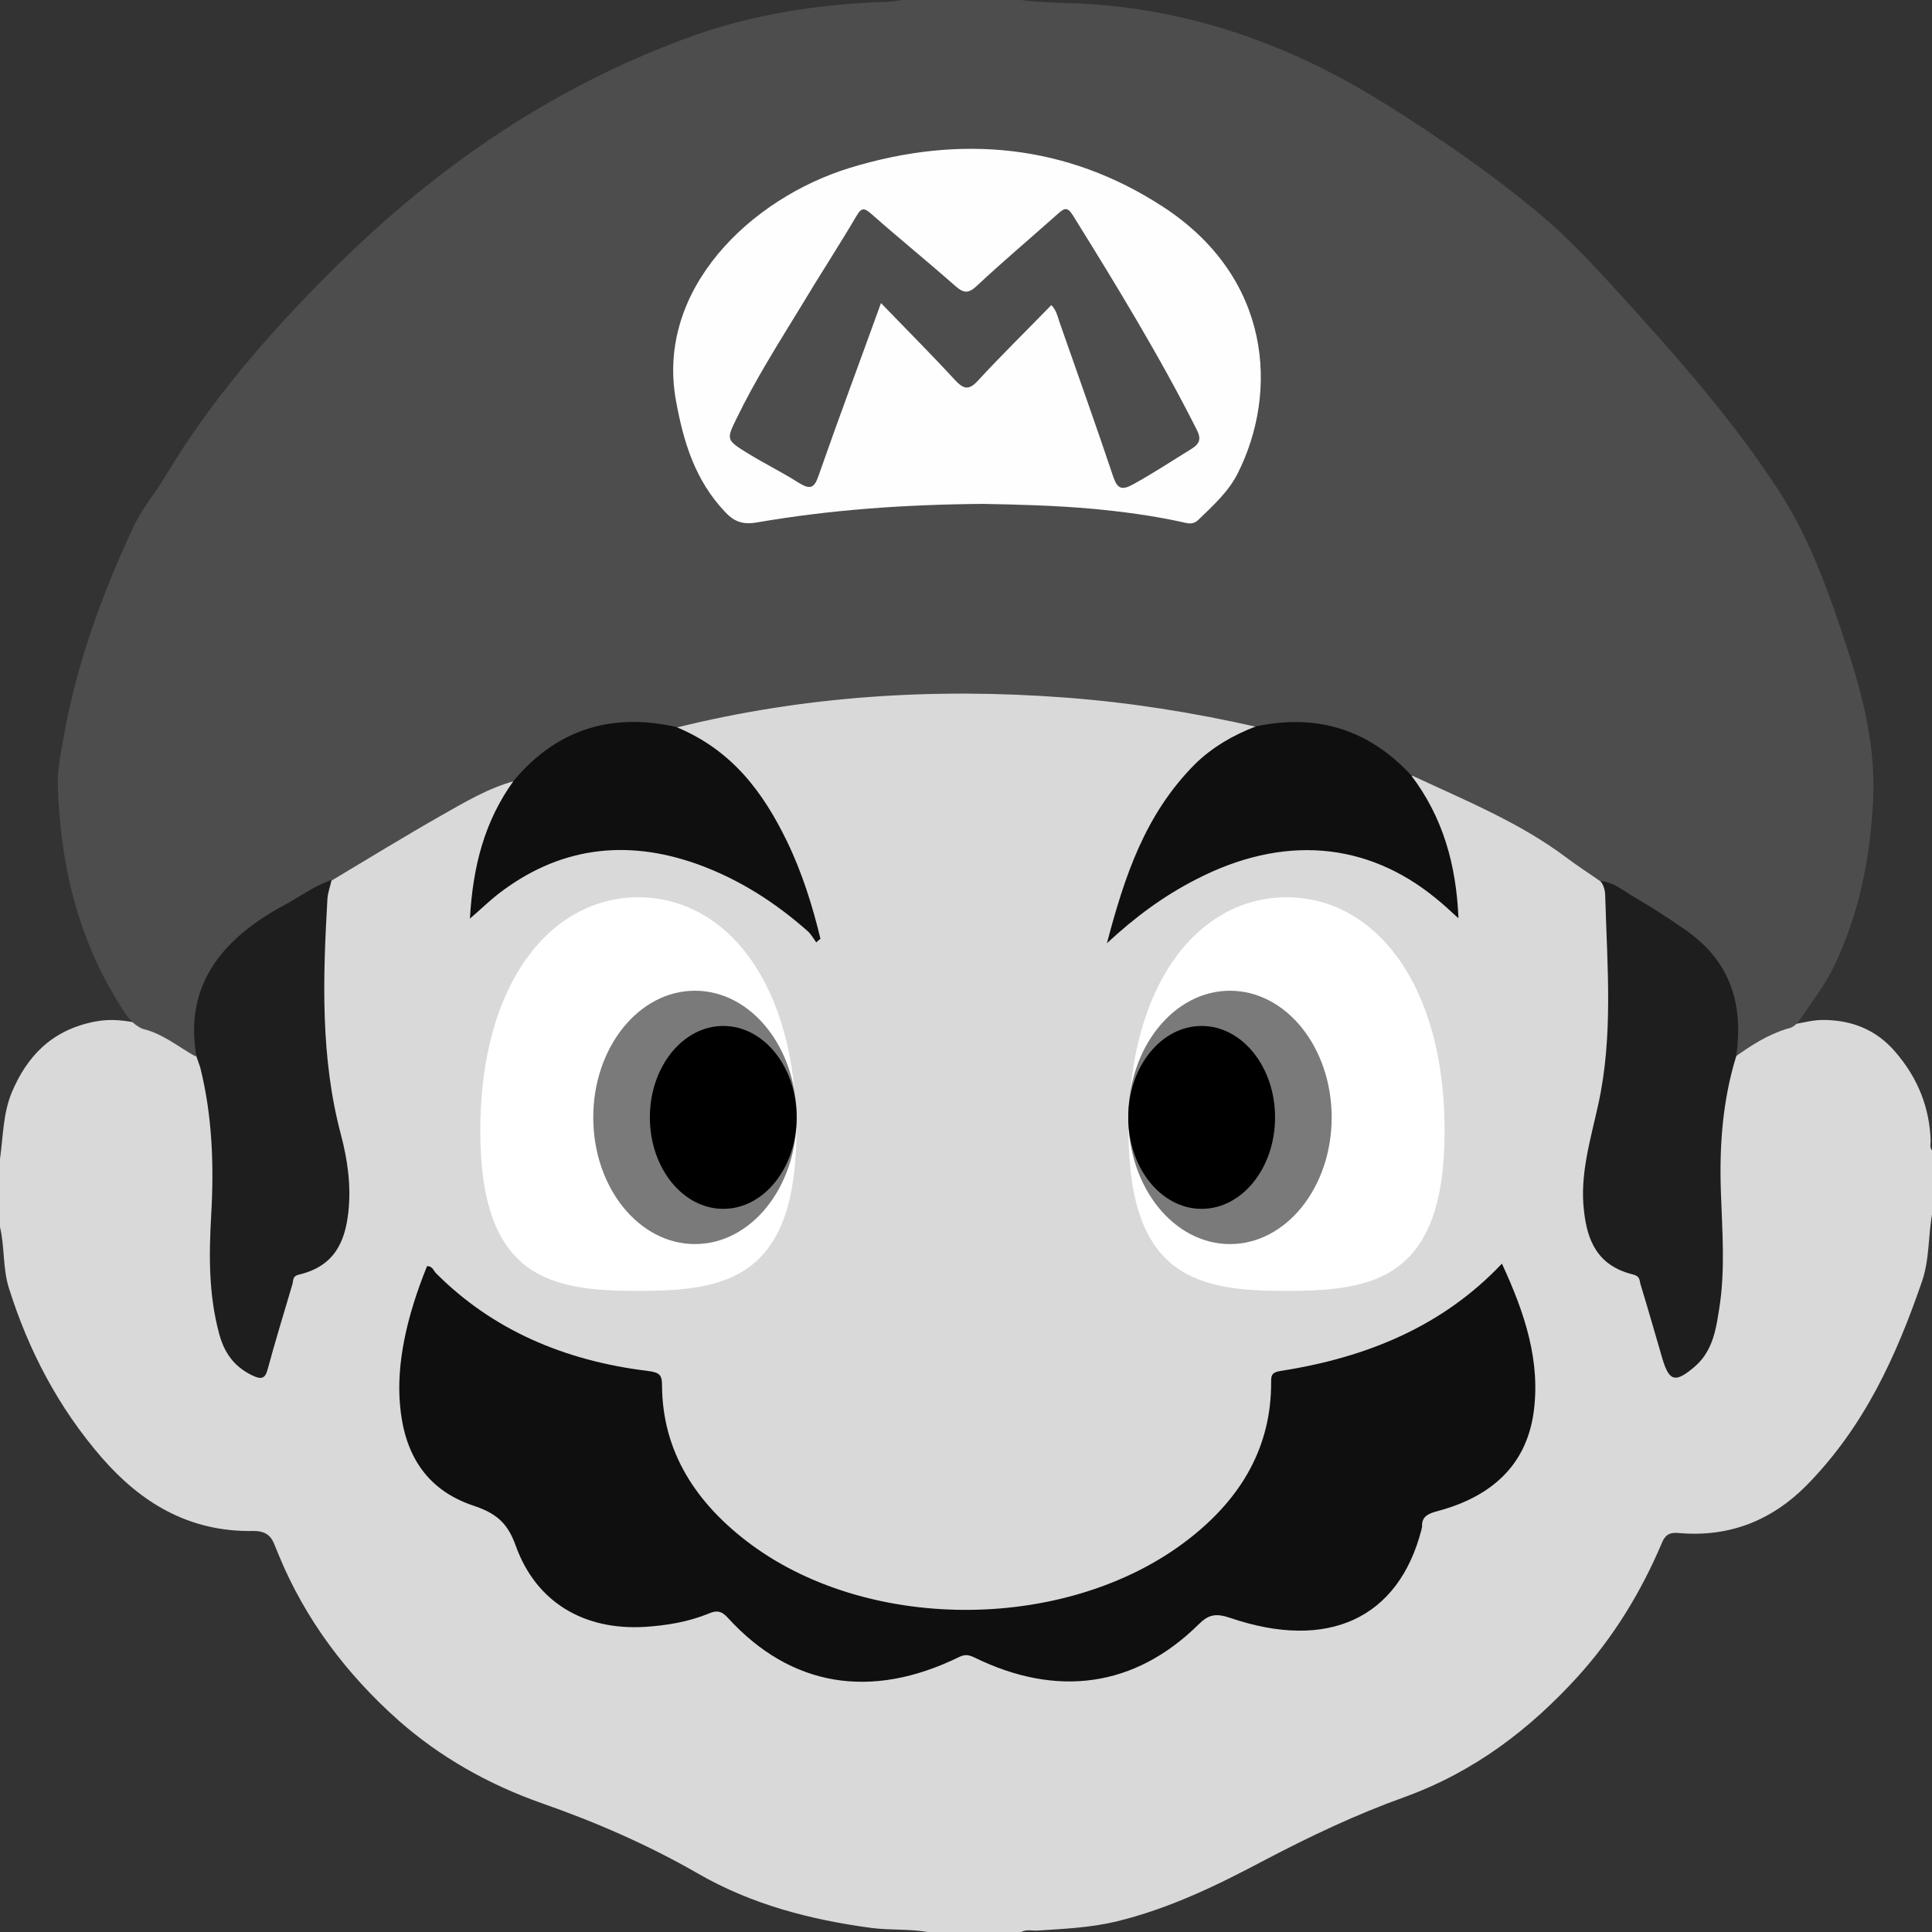 <?xml version="1.0" encoding="UTF-8" standalone="no"?>
<svg
   xmlns:dc="http://purl.org/dc/elements/1.1/"
   xmlns:cc="http://creativecommons.org/ns#"
   xmlns:rdf="http://www.w3.org/1999/02/22-rdf-syntax-ns#"
   xmlns:svg="http://www.w3.org/2000/svg"
   xmlns="http://www.w3.org/2000/svg"
   xmlns:sodipodi="http://sodipodi.sourceforge.net/DTD/sodipodi-0.dtd"
   xmlns:inkscape="http://www.inkscape.org/namespaces/inkscape"
   viewBox="-5 57 30 30"
   version="1.1"
   id="svg26"
   sodipodi:docname="icon_empty.svg"
   inkscape:version="0.92.4 5da689c313, 2019-01-14">
  <rect x="-5" y="57" width="30" height="30" fill="#333333" stroke="none"/>
  <defs
     id="defs30" />
  <sodipodi:namedview
     pagecolor="#ffffff"
     bordercolor="#666666"
     borderopacity="1"
     objecttolerance="10"
     gridtolerance="10"
     guidetolerance="10"
     inkscape:pageopacity="0"
     inkscape:pageshadow="2"
     inkscape:window-width="640"
     inkscape:window-height="480"
     id="namedview28"
     showgrid="false"
     inkscape:zoom="7.8666422"
     inkscape:cx="14.999996"
     inkscape:cy="15.000047"
     inkscape:window-x="0"
     inkscape:window-y="0"
     inkscape:window-maximized="0"
     inkscape:current-layer="svg26">
    <inkscape:grid
       type="xygrid"
       id="grid839" />
  </sodipodi:namedview>
  <path
     fill="#d9d9d9"
     d="M-5 76.053v-1.059c.05-.348.045-.701.185-1.036.23-.542.605-.961 1.285-1.094.245-.049.48-.022.715.035.395.049.675.265.94.503.15.247.165.525.2.789.075.591.1 1.182.035 1.777-.065.609-.005 1.217.165 1.813.045.168.145.313.3.419.12.079.205.071.255-.075.115-.344.21-.692.31-1.045.055-.194.145-.326.355-.415.38-.159.52-.468.545-.812.03-.441-.01-.873-.115-1.31-.17-.723-.275-1.46-.23-2.205.03-.481-.045-.97.05-1.451.015-.075.03-.146.07-.207.075-.119.2-.194.325-.269.685-.415 1.365-.829 2.089-1.182.145-.071.285-.194.48-.11.055.084.005.159-.035.229-.315.52-.455 1.085-.525 1.698.155-.115.265-.229.395-.322 1.015-.728 2.309-.803 3.504-.203.24.119.475.247.69.397.21.146.415.291.61.459-.17-.569-.36-1.125-.66-1.645-.315-.542-.725-1.001-1.33-1.31-.075-.04-.175-.079-.1-.185.355-.194.77-.229 1.165-.295 1.21-.207 2.434-.304 3.674-.273 1.31.031 2.599.176 3.874.445.1.022.195.044.265.11.055.093-.025.141-.095.172-.835.397-1.29 1.059-1.629 1.804-.175.379-.3.776-.425 1.2.47-.415.985-.732 1.559-.979 1.21-.52 2.419-.37 3.419.437.065.053.135.11.24.181-.07-.604-.205-1.156-.52-1.667-.06-.097-.165-.194-.11-.326.1-.066.195-.013.28.026.91.41 1.804.847 2.569 1.46.055.044.115.084.15.146.075.119.12.243.12.375.005.507.02 1.01.04 1.517.03.706-.12 1.403-.27 2.095-.08.362-.155.723-.115 1.094.04.401.16.767.64.948.15.057.22.168.26.304.1.348.21.692.31 1.045.02.075.025.176.13.198.105.022.16-.062.225-.119.115-.101.19-.225.23-.362.095-.304.16-.613.155-.935-.01-.529-.02-1.059-.025-1.583-.01-.613.025-1.235.25-1.826.23-.256.52-.423.875-.512.18-.013.35-.075.54-.079.48-.004.855.163 1.14.494.355.41.535.873.55 1.385 0 .049-.02.101.025.15v.97c-.065.353-.04.714-.16 1.063-.395 1.147-.89 2.249-1.794 3.167-.52.525-1.18.812-1.989.737-.15-.013-.21.044-.255.154-.32.754-.745 1.46-1.32 2.091-.73.798-1.584 1.46-2.679 1.857-.75.269-1.455.604-2.154.97-.73.388-1.485.759-2.319.961-.405.097-.82.115-1.23.141-.08.004-.165-.022-.245.022H9.405c-.285-.049-.575-.026-.865-.062-.965-.128-1.879-.37-2.704-.847-.76-.437-1.574-.794-2.419-1.089-.84-.296-1.589-.723-2.224-1.283-.825-.732-1.455-1.583-1.859-2.558-.03-.071-.055-.137-.085-.207-.055-.123-.15-.181-.305-.181-1.03.022-1.774-.463-2.359-1.133-.685-.789-1.145-1.68-1.445-2.633-.1-.313-.065-.64-.14-.953z"
     id="path2" />
  <path
     fill="#4d4d4d"
     d="M22.746 72.975c-.295.093-.545.251-.785.423-.115-.049-.075-.137-.07-.212.07-.772-.27-1.367-.97-1.822-.355-.229-.745-.415-1.07-.679-.175-.123-.355-.238-.525-.366-.725-.547-1.584-.895-2.414-1.283-.105.018-.165-.049-.23-.106-.535-.494-1.18-.697-1.949-.604-.08.009-.165.04-.225-.04-.975-.221-1.964-.379-2.964-.454-2.044-.154-4.064-.026-6.048.468-.075.071-.17.04-.255.031-.73-.101-1.355.084-1.879.538-.115.097-.19.247-.38.26-.415.115-.77.331-1.13.534-.575.326-1.14.675-1.709 1.014-.135.141-.305.247-.48.344-.31.172-.6.366-.875.582-.44.348-.665.772-.66 1.301 0 .168.075.353-.095.498-.27-.15-.505-.353-.825-.428-.105-.049-.18-.123-.245-.212-.735-1.089-1.02-2.285-1.065-3.537-.01-.251.04-.498.085-.745.195-1.138.59-2.227 1.085-3.29.135-.291.355-.547.52-.829.685-1.138 1.559-2.152 2.519-3.114C1.653 59.699 3.437 58.42 5.616 57.609c.925-.348 1.879-.512 2.864-.569.17-.009.345 0 .515-.04h1.849c.425.053.86.04 1.285.079 1.624.146 3.059.706 4.384 1.535.85.534 1.669 1.098 2.424 1.733.4.34.76.719 1.11 1.103.94 1.032 1.869 2.069 2.609 3.224.475.75.755 1.566 1.025 2.386.255.772.445 1.557.405 2.364-.045.9-.215 1.782-.625 2.615-.135.278-.335.525-.505.785-.05.071-.11.137-.21.15z"
     id="path4" />
  <path
     fill="#0f0f0f"
     d="M18.322 76.622c.355.767.605 1.517.49 2.324-.115.789-.63 1.288-1.485 1.517-.155.04-.255.088-.245.247 0 .013-.01.026-.01.044-.355 1.376-1.45 1.888-2.974 1.367-.225-.075-.335-.049-.49.106-.985.97-2.194 1.142-3.484.507-.095-.044-.15-.044-.24 0-1.365.666-2.604.454-3.574-.604-.09-.101-.16-.137-.305-.075-.31.128-.65.185-.99.207-.95.057-1.689-.384-2.004-1.253-.115-.322-.265-.498-.65-.626-.79-.26-1.09-.864-1.15-1.57-.055-.631.095-1.35.42-2.152.085-.004.1.071.14.11.875.878 1.989 1.358 3.289 1.517.185.022.22.066.22.225.005 1.023.52 1.835 1.395 2.479 1.879 1.376 4.948 1.336 6.783-.093.83-.644 1.285-1.447 1.28-2.439 0-.097.005-.15.145-.172 1.34-.207 2.524-.697 3.439-1.667z"
     id="path6" />
  <path
     fill="#1e1e1e"
     d="M19.852 70.681c.21.018.355.15.515.243.28.163.545.335.805.516.725.503.895 1.186.79 1.954-.215.692-.265 1.403-.24 2.117.02.6.07 1.204-.025 1.804-.04.251-.075.512-.23.737-.04.062-.095.119-.155.172-.295.251-.39.229-.495-.115-.115-.393-.225-.781-.345-1.173-.015-.057-.005-.119-.115-.146-.56-.137-.71-.538-.76-.979-.07-.565.1-1.111.22-1.658.235-1.063.14-2.135.11-3.206 0-.088-.01-.185-.075-.265zm-21.808 2.708c0-.009.005-.013 0-.022-.17-1.054.38-1.777 1.36-2.307.25-.132.47-.304.745-.397-.02.101-.06.198-.065.3-.07 1.226-.11 2.452.21 3.656.105.397.16.798.115 1.204-.05.445-.205.838-.77.97-.105.026-.08.097-.1.154-.13.441-.265.878-.385 1.323-.04.146-.105.15-.235.088-.295-.141-.44-.366-.515-.644-.165-.609-.16-1.222-.125-1.839.045-.772.02-1.539-.17-2.302-.02-.062-.045-.123-.065-.185z"
     id="path8" />
  <path
     fill="#0f0f0f"
     d="M14.508 68.278c.985-.207 1.769.079 2.399.754.5.657.705 1.394.74 2.227-.14-.128-.24-.221-.35-.309-1.08-.886-2.384-.988-3.724-.295-.5.256-.94.578-1.385.992.275-1.041.59-1.998 1.365-2.779.27-.265.595-.454.955-.591zm-11.526.838c.635-.754 1.46-1.063 2.514-.829.88.362 1.36 1.028 1.724 1.777.235.485.395.997.52 1.513-.02.018-.045.035-.065.057-.045-.062-.085-.137-.145-.185-.495-.437-1.05-.794-1.694-1.028-1.145-.41-2.184-.251-3.109.468-.135.106-.255.225-.43.375.045-.798.22-1.508.685-2.148z"
     id="path10" />
  <path
     fill="#fefefe"
     d="M10.3 64.824c-1.27.009-2.409.093-3.539.287-.22.04-.36-.009-.495-.154-.48-.503-.655-1.107-.77-1.738-.315-1.733 1.165-3.14 2.699-3.612 1.729-.529 3.379-.362 4.858.6 1.694 1.098 1.804 2.88 1.165 4.146-.14.278-.38.498-.61.719-.08.079-.16.057-.25.035-.46-.101-.93-.163-1.4-.207-.595-.053-1.185-.066-1.659-.075z"
     id="path12" />
  <path
     fill="#4d4d4d"
     d="M11.325 61.737c-.38.393-.77.772-1.135 1.169-.145.159-.225.141-.365-.009-.365-.397-.75-.781-1.145-1.191-.33.913-.66 1.795-.97 2.682-.07.203-.135.216-.32.101-.25-.159-.52-.291-.77-.445-.345-.212-.345-.216-.18-.551.29-.6.655-1.173 1.005-1.747.28-.468.58-.926.855-1.394.08-.137.125-.123.235-.026.425.375.865.732 1.29 1.107.13.115.205.137.345.004.405-.379.835-.741 1.25-1.111.1-.088.15-.128.24.018.68 1.094 1.35 2.192 1.924 3.33.07.141.05.216-.095.304-.295.181-.58.37-.885.538-.18.101-.25.079-.315-.106-.27-.807-.56-1.614-.84-2.417-.03-.093-.05-.181-.125-.256z"
     id="path14" />
  <path
     fill="#fff"
     d="M7.366 74.558c0 2.302-1.1 2.487-2.454 2.487-1.355 0-2.454-.185-2.454-2.487s1.1-3.625 2.454-3.625c1.355 0 2.454 1.323 2.454 3.625zm5.158 0c0 2.302 1.1 2.487 2.454 2.487 1.355 0 2.454-.185 2.454-2.487s-1.1-3.625-2.454-3.625c-1.355 0-2.454 1.323-2.454 3.625z"
     id="path16" />
  <ellipse
     cx="5.791"
     cy="74.351"
     fill="#7a7a7a"
     rx="1.579"
     ry="1.967"
     id="ellipse18" />
  <ellipse
     cx="14.099"
     cy="74.351"
     fill="#7a7a7a"
     rx="1.579"
     ry="1.967"
     id="ellipse20" />
  <ellipse
     cx="6.231"
     cy="74.351"
     rx="1.14"
     ry="1.42"
     id="ellipse22" />
  <ellipse
     cx="13.659"
     cy="74.351"
     rx="1.14"
     ry="1.42"
     id="ellipse24" />
</svg>
